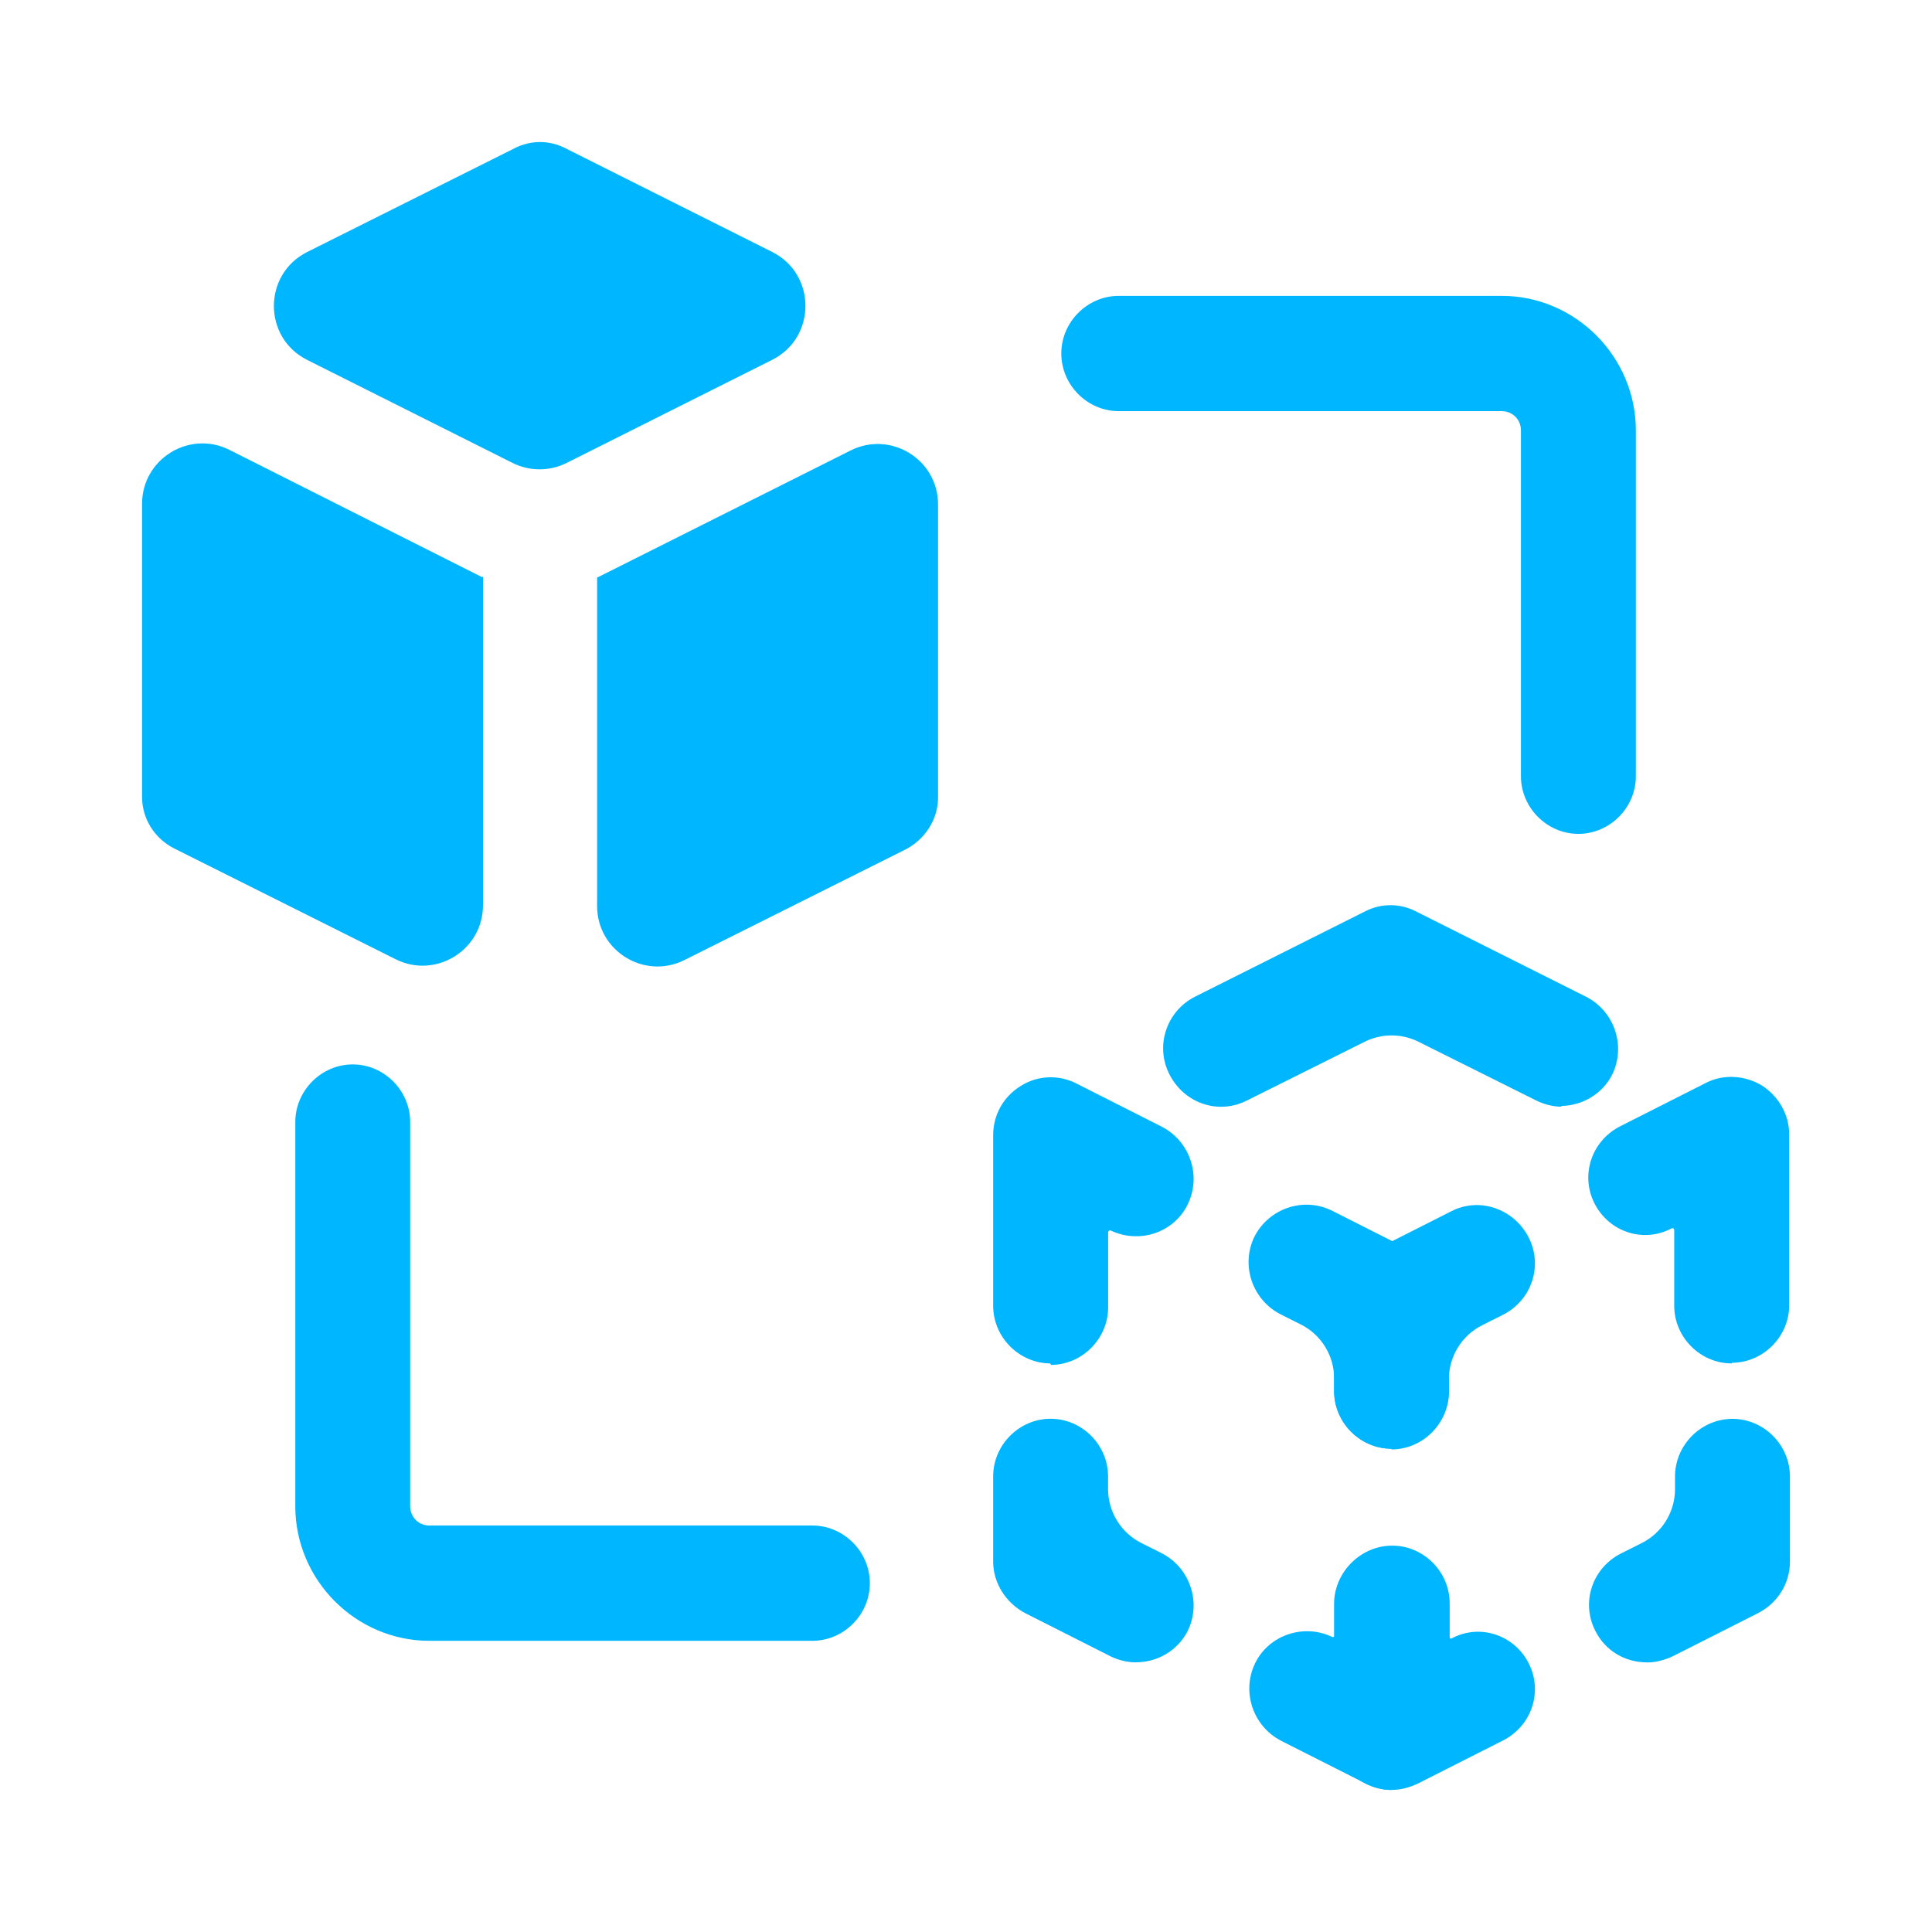 <svg width="64" height="64" viewBox="0 0 64 64" fill="none" xmlns="http://www.w3.org/2000/svg">
<path d="M15.978 19.111C15.976 19.117 15.969 19.119 15.963 19.116L7.606 14.905C6.276 14.234 4.706 15.201 4.706 16.691V26.401C4.706 27.114 5.113 27.775 5.772 28.107L13.105 31.776C14.434 32.441 16 31.474 16 29.987V19.116C16 19.104 15.984 19.101 15.978 19.111Z" fill="#00B7FF"/>
<path d="M16.978 15.335C17.543 15.618 18.207 15.618 18.772 15.335L25.578 11.921C27.049 11.183 27.049 9.083 25.578 8.345L18.739 4.915C18.206 4.636 17.57 4.636 17.038 4.915L10.178 8.347C8.706 9.083 8.704 11.185 10.176 11.923L16.978 15.335Z" fill="#00B7FF"/>
<path d="M19.801 19.121C19.79 19.121 19.78 19.131 19.78 19.143V30.014C19.78 31.501 21.345 32.468 22.675 31.802L30.008 28.134C30.643 27.802 31.074 27.141 31.074 26.427V16.71C31.074 15.222 29.507 14.255 28.177 14.923L19.811 19.119C19.808 19.121 19.805 19.121 19.801 19.121Z" fill="#00B7FF"/>
<path d="M46.095 48.003C46.095 47.997 46.09 47.991 46.084 47.991C45.05 47.985 44.193 47.121 44.193 46.082V43.256C44.193 42.542 44.599 41.881 45.258 41.55L48.075 40.125C49.015 39.64 50.157 40.048 50.638 40.991C51.12 41.934 50.74 43.079 49.774 43.562L49.101 43.899C48.424 44.238 47.997 44.93 47.997 45.687V46.106C47.997 47.145 47.14 48.008 46.105 48.015C46.099 48.015 46.094 48.01 46.095 48.003Z" fill="#00B7FF"/>
<path d="M46.096 59.295C45.741 59.295 45.411 59.192 45.106 59.015C44.547 58.66 44.193 58.049 44.193 57.385V53.135C44.193 52.092 45.056 51.225 46.096 51.225C47.136 51.225 47.999 52.092 47.999 53.135V54.219C47.999 54.253 48.026 54.28 48.06 54.28C48.07 54.28 48.08 54.278 48.089 54.273C49.026 53.775 50.159 54.158 50.638 55.094C51.12 56.037 50.74 57.182 49.774 57.664L46.957 59.089C46.679 59.216 46.398 59.292 46.12 59.292L46.096 59.295Z" fill="#00B7FF"/>
<path d="M54.548 55.068C53.836 55.068 53.177 54.686 52.847 54.025C52.364 53.082 52.744 51.936 53.71 51.454L54.383 51.117C55.06 50.778 55.487 50.086 55.487 49.329V48.91C55.487 47.867 56.351 47.001 57.391 47.001C58.431 47.001 59.294 47.867 59.294 48.91V51.736C59.294 52.449 58.887 53.111 58.228 53.442L55.411 54.867C55.133 54.994 54.852 55.07 54.574 55.07L54.548 55.068Z" fill="#00B7FF"/>
<path d="M57.366 45.154C57.365 45.161 57.36 45.165 57.354 45.165C56.319 45.159 55.461 44.295 55.461 43.256V40.746C55.461 40.712 55.434 40.685 55.401 40.685C55.391 40.685 55.381 40.688 55.372 40.693C54.434 41.19 53.301 40.807 52.823 39.871C52.34 38.929 52.721 37.783 53.687 37.301L56.504 35.876C57.086 35.571 57.798 35.621 58.357 35.953C58.916 36.308 59.27 36.919 59.27 37.583V43.234C59.27 44.274 58.413 45.138 57.378 45.144C57.372 45.144 57.367 45.148 57.366 45.154Z" fill="#00B7FF"/>
<path d="M46.097 47.979C46.098 47.986 46.093 47.991 46.086 47.991C45.052 47.984 44.195 47.121 44.195 46.082V45.663C44.195 44.906 43.767 44.214 43.091 43.875L42.418 43.538C41.478 43.053 41.097 41.907 41.554 40.967C42.037 40.024 43.179 39.642 44.116 40.101L46.933 41.526C47.568 41.857 47.999 42.518 47.999 43.232V46.058C47.999 47.097 47.142 47.961 46.108 47.967C46.101 47.967 46.096 47.973 46.097 47.979Z" fill="#00B7FF"/>
<path d="M46.108 59.283C46.1 59.29 46.09 59.295 46.079 59.295C45.805 59.292 45.508 59.216 45.258 59.092L42.441 57.667C41.502 57.182 41.121 56.037 41.578 55.096C42.032 54.158 43.192 53.775 44.127 54.224C44.136 54.228 44.145 54.23 44.154 54.23C44.189 54.23 44.216 54.202 44.216 54.168V53.111C44.216 52.068 45.08 51.201 46.12 51.201C47.159 51.201 48.023 52.068 48.023 53.111V57.361C48.023 58.023 47.692 58.633 47.109 58.992C46.81 59.168 46.462 59.267 46.136 59.271C46.126 59.271 46.115 59.275 46.108 59.283Z" fill="#00B7FF"/>
<path d="M37.62 55.068C37.342 55.068 37.037 54.991 36.782 54.865L33.965 53.44C33.33 53.108 32.9 52.447 32.9 51.733V48.907C32.9 47.864 33.763 46.998 34.803 46.998C35.843 46.998 36.706 47.864 36.706 48.907V49.326C36.706 50.083 37.134 50.776 37.81 51.115L38.483 51.452C39.423 51.936 39.804 53.082 39.347 54.022C39.016 54.683 38.331 55.065 37.646 55.065L37.62 55.068Z" fill="#00B7FF"/>
<path d="M34.804 45.19C34.803 45.176 34.792 45.165 34.778 45.165C33.749 45.151 32.9 44.29 32.9 43.256V37.604C32.9 36.943 33.23 36.332 33.813 35.974C34.372 35.618 35.081 35.592 35.667 35.897L38.483 37.322C39.423 37.807 39.804 38.952 39.347 39.893C38.892 40.831 37.758 41.214 36.798 40.765C36.789 40.761 36.78 40.759 36.771 40.759C36.736 40.759 36.709 40.787 36.709 40.821V43.306C36.709 44.34 35.859 45.201 34.831 45.215C34.816 45.215 34.805 45.204 34.804 45.19Z" fill="#00B7FF"/>
<path d="M51.72 36.648C51.725 36.653 51.721 36.661 51.714 36.661C51.441 36.658 51.144 36.582 50.894 36.458L46.991 34.51C46.429 34.23 45.767 34.23 45.205 34.51L41.302 36.458C40.338 36.943 39.22 36.535 38.74 35.592C38.257 34.649 38.637 33.504 39.577 33.021L45.211 30.195C45.744 29.916 46.379 29.916 46.912 30.195L52.546 33.021C53.485 33.506 53.866 34.652 53.409 35.592C53.081 36.247 52.405 36.628 51.726 36.635C51.719 36.635 51.715 36.643 51.72 36.648Z" fill="#00B7FF"/>
<path d="M52.286 27.623C51.247 27.623 50.383 26.756 50.383 25.713V14.257C50.383 13.901 50.105 13.62 49.748 13.62H37.06C36.02 13.62 35.157 12.753 35.157 11.71C35.157 10.667 36.02 9.801 37.06 9.801H49.748C52.184 9.801 54.19 11.813 54.19 14.257V25.713C54.19 26.756 53.326 27.623 52.286 27.623Z" fill="#00B7FF"/>
<path d="M26.911 54.354H14.223C11.787 54.354 9.782 52.342 9.782 49.898V37.17C9.782 36.127 10.645 35.26 11.685 35.26C12.725 35.26 13.588 36.127 13.588 37.17V49.898C13.588 50.254 13.867 50.535 14.223 50.535H26.911C27.951 50.535 28.815 51.402 28.815 52.445C28.815 53.488 27.951 54.354 26.911 54.354Z" fill="#00B7FF"/>
</svg>
